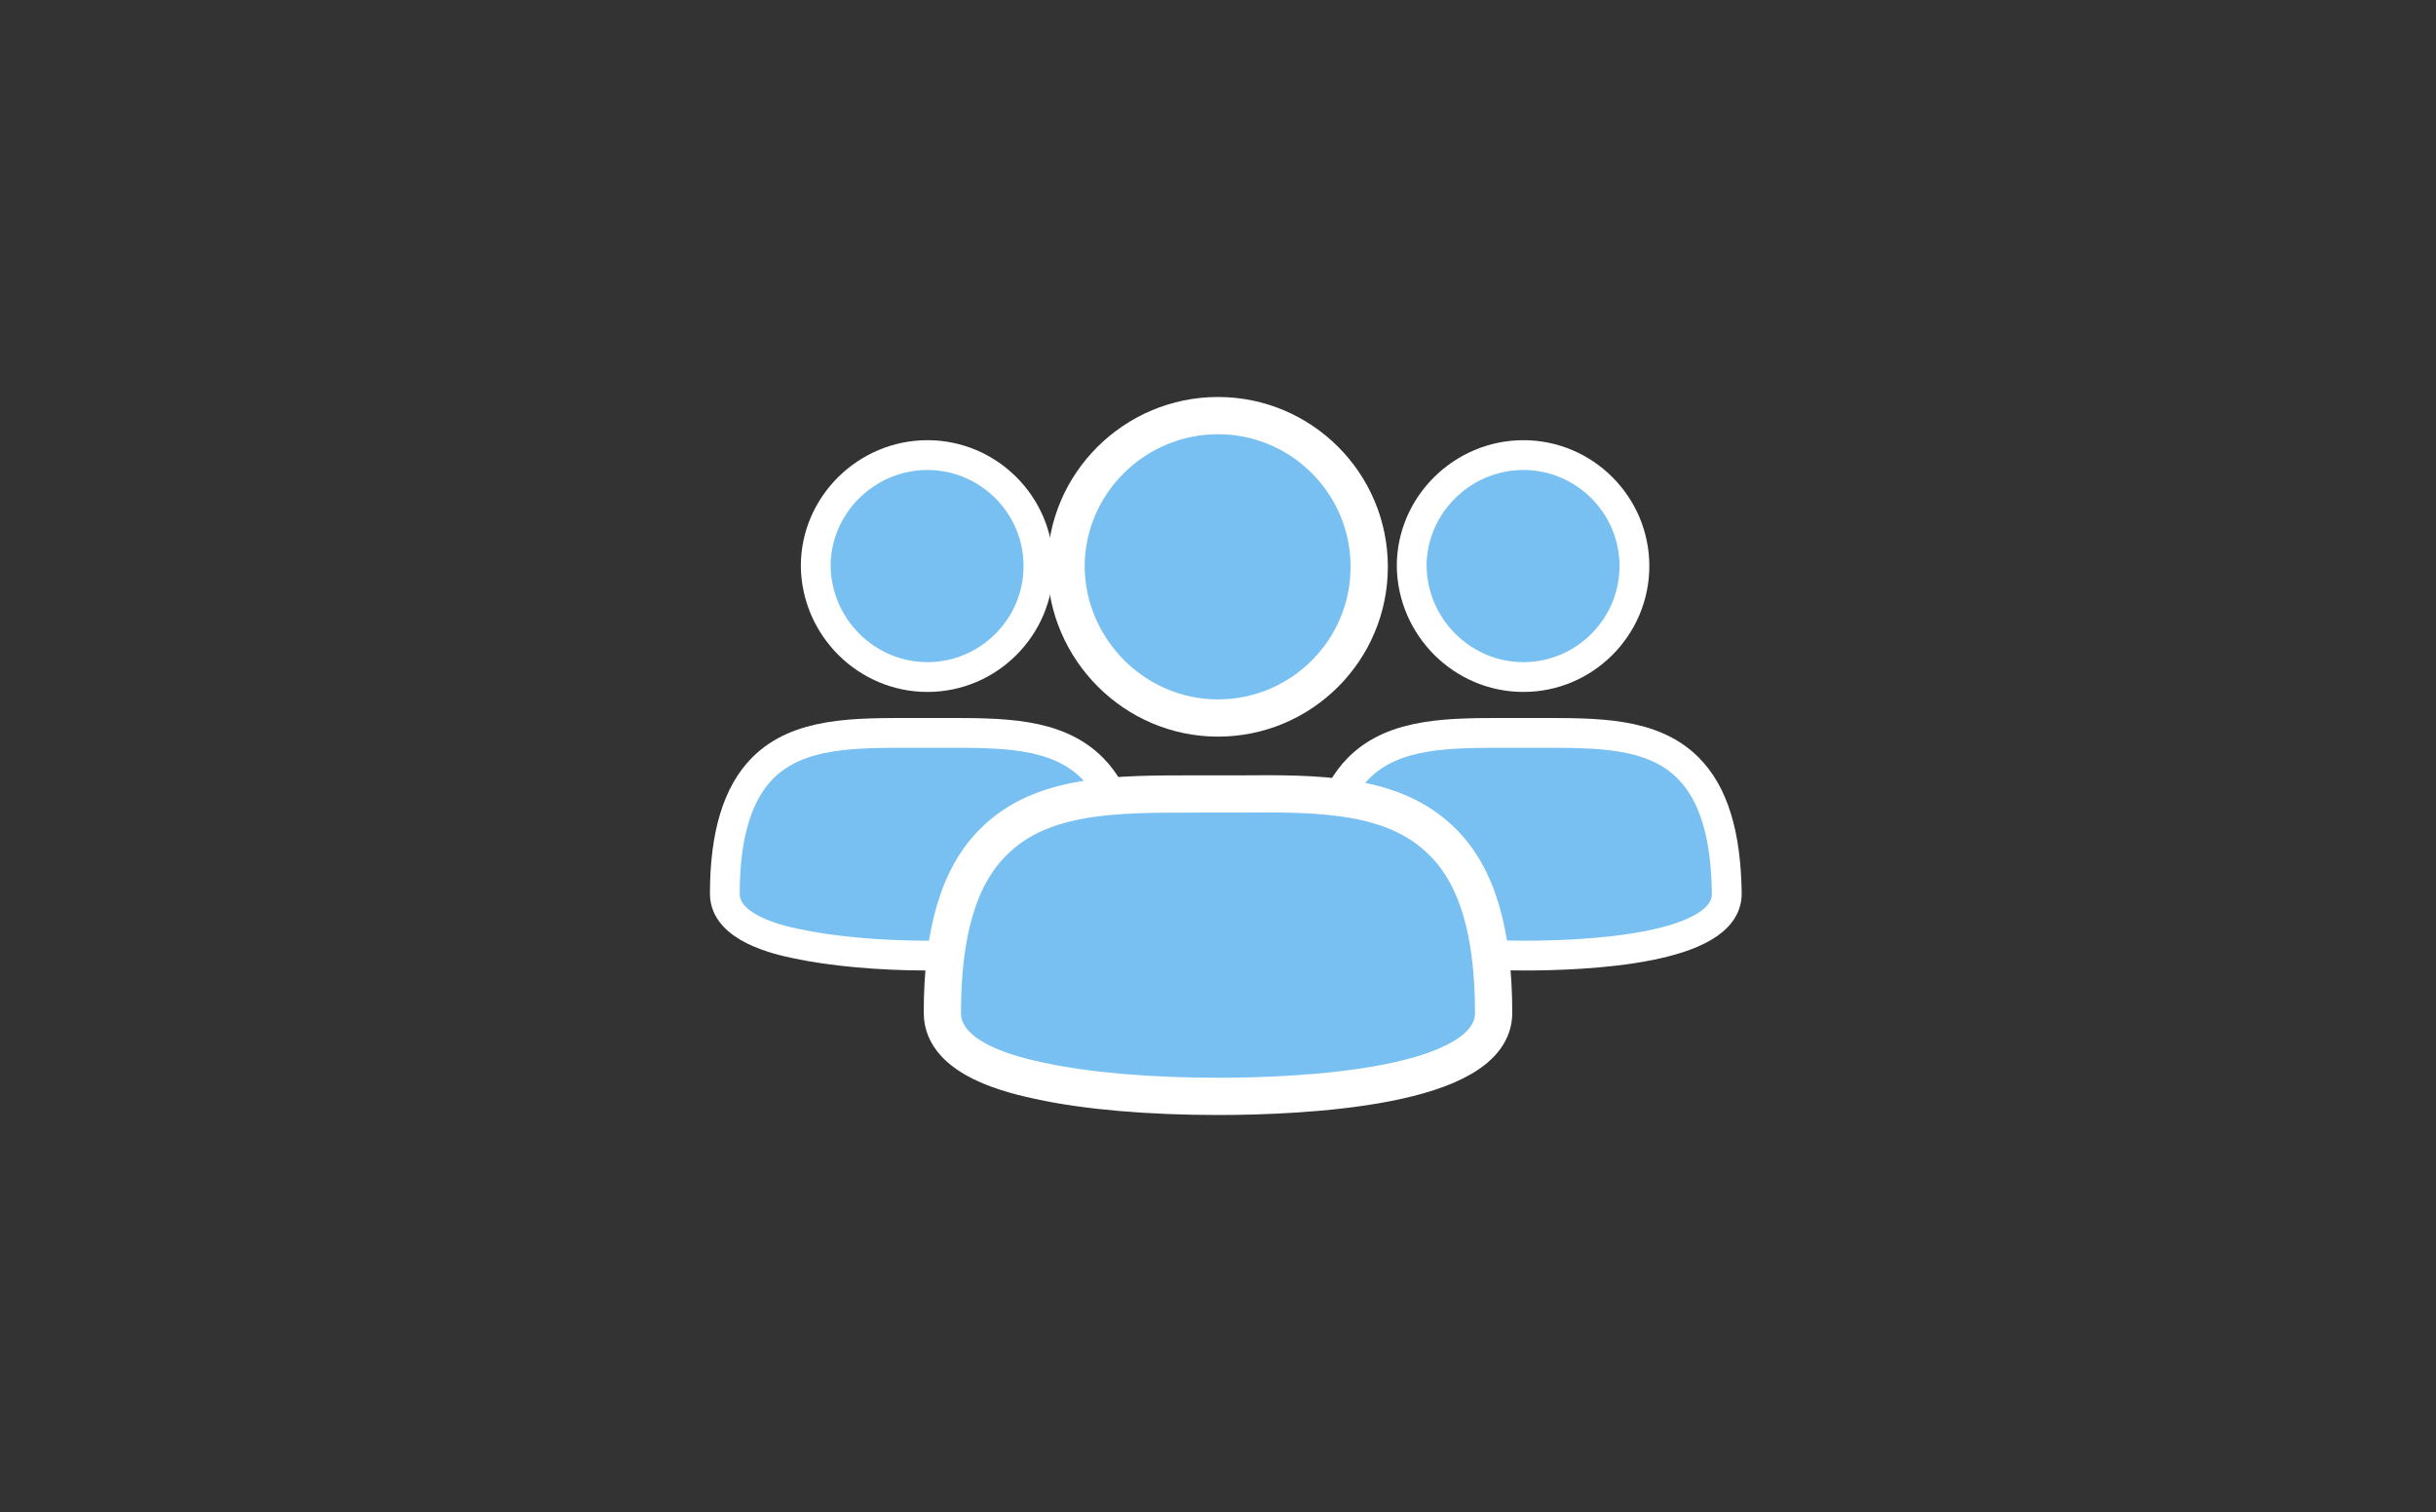 <?xml version="1.0" encoding="utf-8"?>
<!-- Generator: Adobe Illustrator 19.1.0, SVG Export Plug-In . SVG Version: 6.00 Build 0)  -->
<svg version="1.1" xmlns="http://www.w3.org/2000/svg" xmlns:xlink="http://www.w3.org/1999/xlink" x="0px" y="0px"
	 viewBox="0 0 327 203" style="enable-background:new 0 0 327 203;" xml:space="preserve">
<rect x="0" y="0" width="327" height="203" fill="#333333" stroke="none"/>
<style type="text/css">
	.st0{fill:#1A1A1A;}
	.st1{fill:#79C0F2;}
	.st2{fill:#0071BC;}
	.st3{fill:#29ABE2;}
	.st4{fill:#434C59;}
	.st5{fill:#F2F6F7;}
	.st6{fill:#79C0F2;stroke:#FFFFFF;stroke-width:4;stroke-miterlimit:10;}
	.st7{fill:#FFFFFF;}
	.st8{fill:#3C5A99;}
	.st9{fill:#6AB6EA;}
	.st10{fill:#002F4B;}
	.st11{fill:#495E72;}
	.st12{fill:#79C0F2;stroke:#FFFFFF;stroke-width:5;stroke-miterlimit:10;}
	.st13{fill:#79C0F2;stroke:#FFFFFF;stroke-width:3;stroke-miterlimit:10;}
	.st14{fill:none;stroke:#FFFFFF;stroke-width:4;stroke-linecap:round;stroke-miterlimit:10;}
</style>
<g id="Layer_1">
	<g>
		<path class="st6" d="M146.6,103.1c-4.8-4.8-12.2-4.7-20-4.7c-1.4,0-2.8,0-4.1,0c-7.8,0-15.3-0.1-20.1,4.7c-3.4,3.4-5.1,9-5.1,16.9
			c0,4.6,7.2,6.2,9.6,6.7c4.7,1,11,1.6,17.7,1.6c8.2,0,27.2-0.8,27.2-8.3C151.7,112,150,106.5,146.6,103.1z"/>
		<path class="st6" d="M124.5,90.9c8.2,0,14.9-6.7,14.9-14.9c0-8.2-6.7-14.9-14.9-14.9c-8.2,0-15,6.7-15,14.9
			C109.6,84.2,116.3,90.9,124.5,90.9z"/>
	</g>
	<g>
		<path class="st6" d="M226.6,103.1c-4.8-4.8-12.2-4.7-20-4.7c-1.4,0-2.8,0-4.1,0c-7.8,0-15.3-0.1-20.1,4.7c-3.4,3.4-5.1,9-5.1,16.9
			c0,4.6,7.2,6.2,9.6,6.7c4.7,1,11,1.6,17.7,1.6c8.2,0,27.2-0.8,27.2-8.3C231.7,112,230,106.5,226.6,103.1z"/>
		<path class="st6" d="M204.5,90.9c8.2,0,14.9-6.7,14.9-14.9c0-8.2-6.7-14.9-14.9-14.9c-8.2,0-15,6.7-15,14.9
			C189.6,84.2,196.3,90.9,204.5,90.9z"/>
	</g>
	<g>
		<path class="st12" d="M193.6,113c-6.5-6.5-16.6-6.5-27.3-6.4c-1.9,0-3.8,0-5.6,0c-10.7,0-20.8-0.1-27.3,6.4
			c-4.7,4.6-6.9,12.2-6.9,23c0,6.3,9.8,8.4,13,9.1c6.4,1.4,14.9,2.1,24,2.1c11.1,0,37-1.1,37-11.2
			C200.5,125.2,198.3,117.6,193.6,113z"/>
		<path class="st12" d="M163.5,96.4c11.2,0,20.3-9.1,20.3-20.3c0-11.2-9.1-20.3-20.3-20.3c-11.2,0-20.4,9.1-20.4,20.3
			C143.2,87.2,152.3,96.4,163.5,96.4z"/>
	</g>
</g>
<g id="Layer_2">
</g>
</svg>
